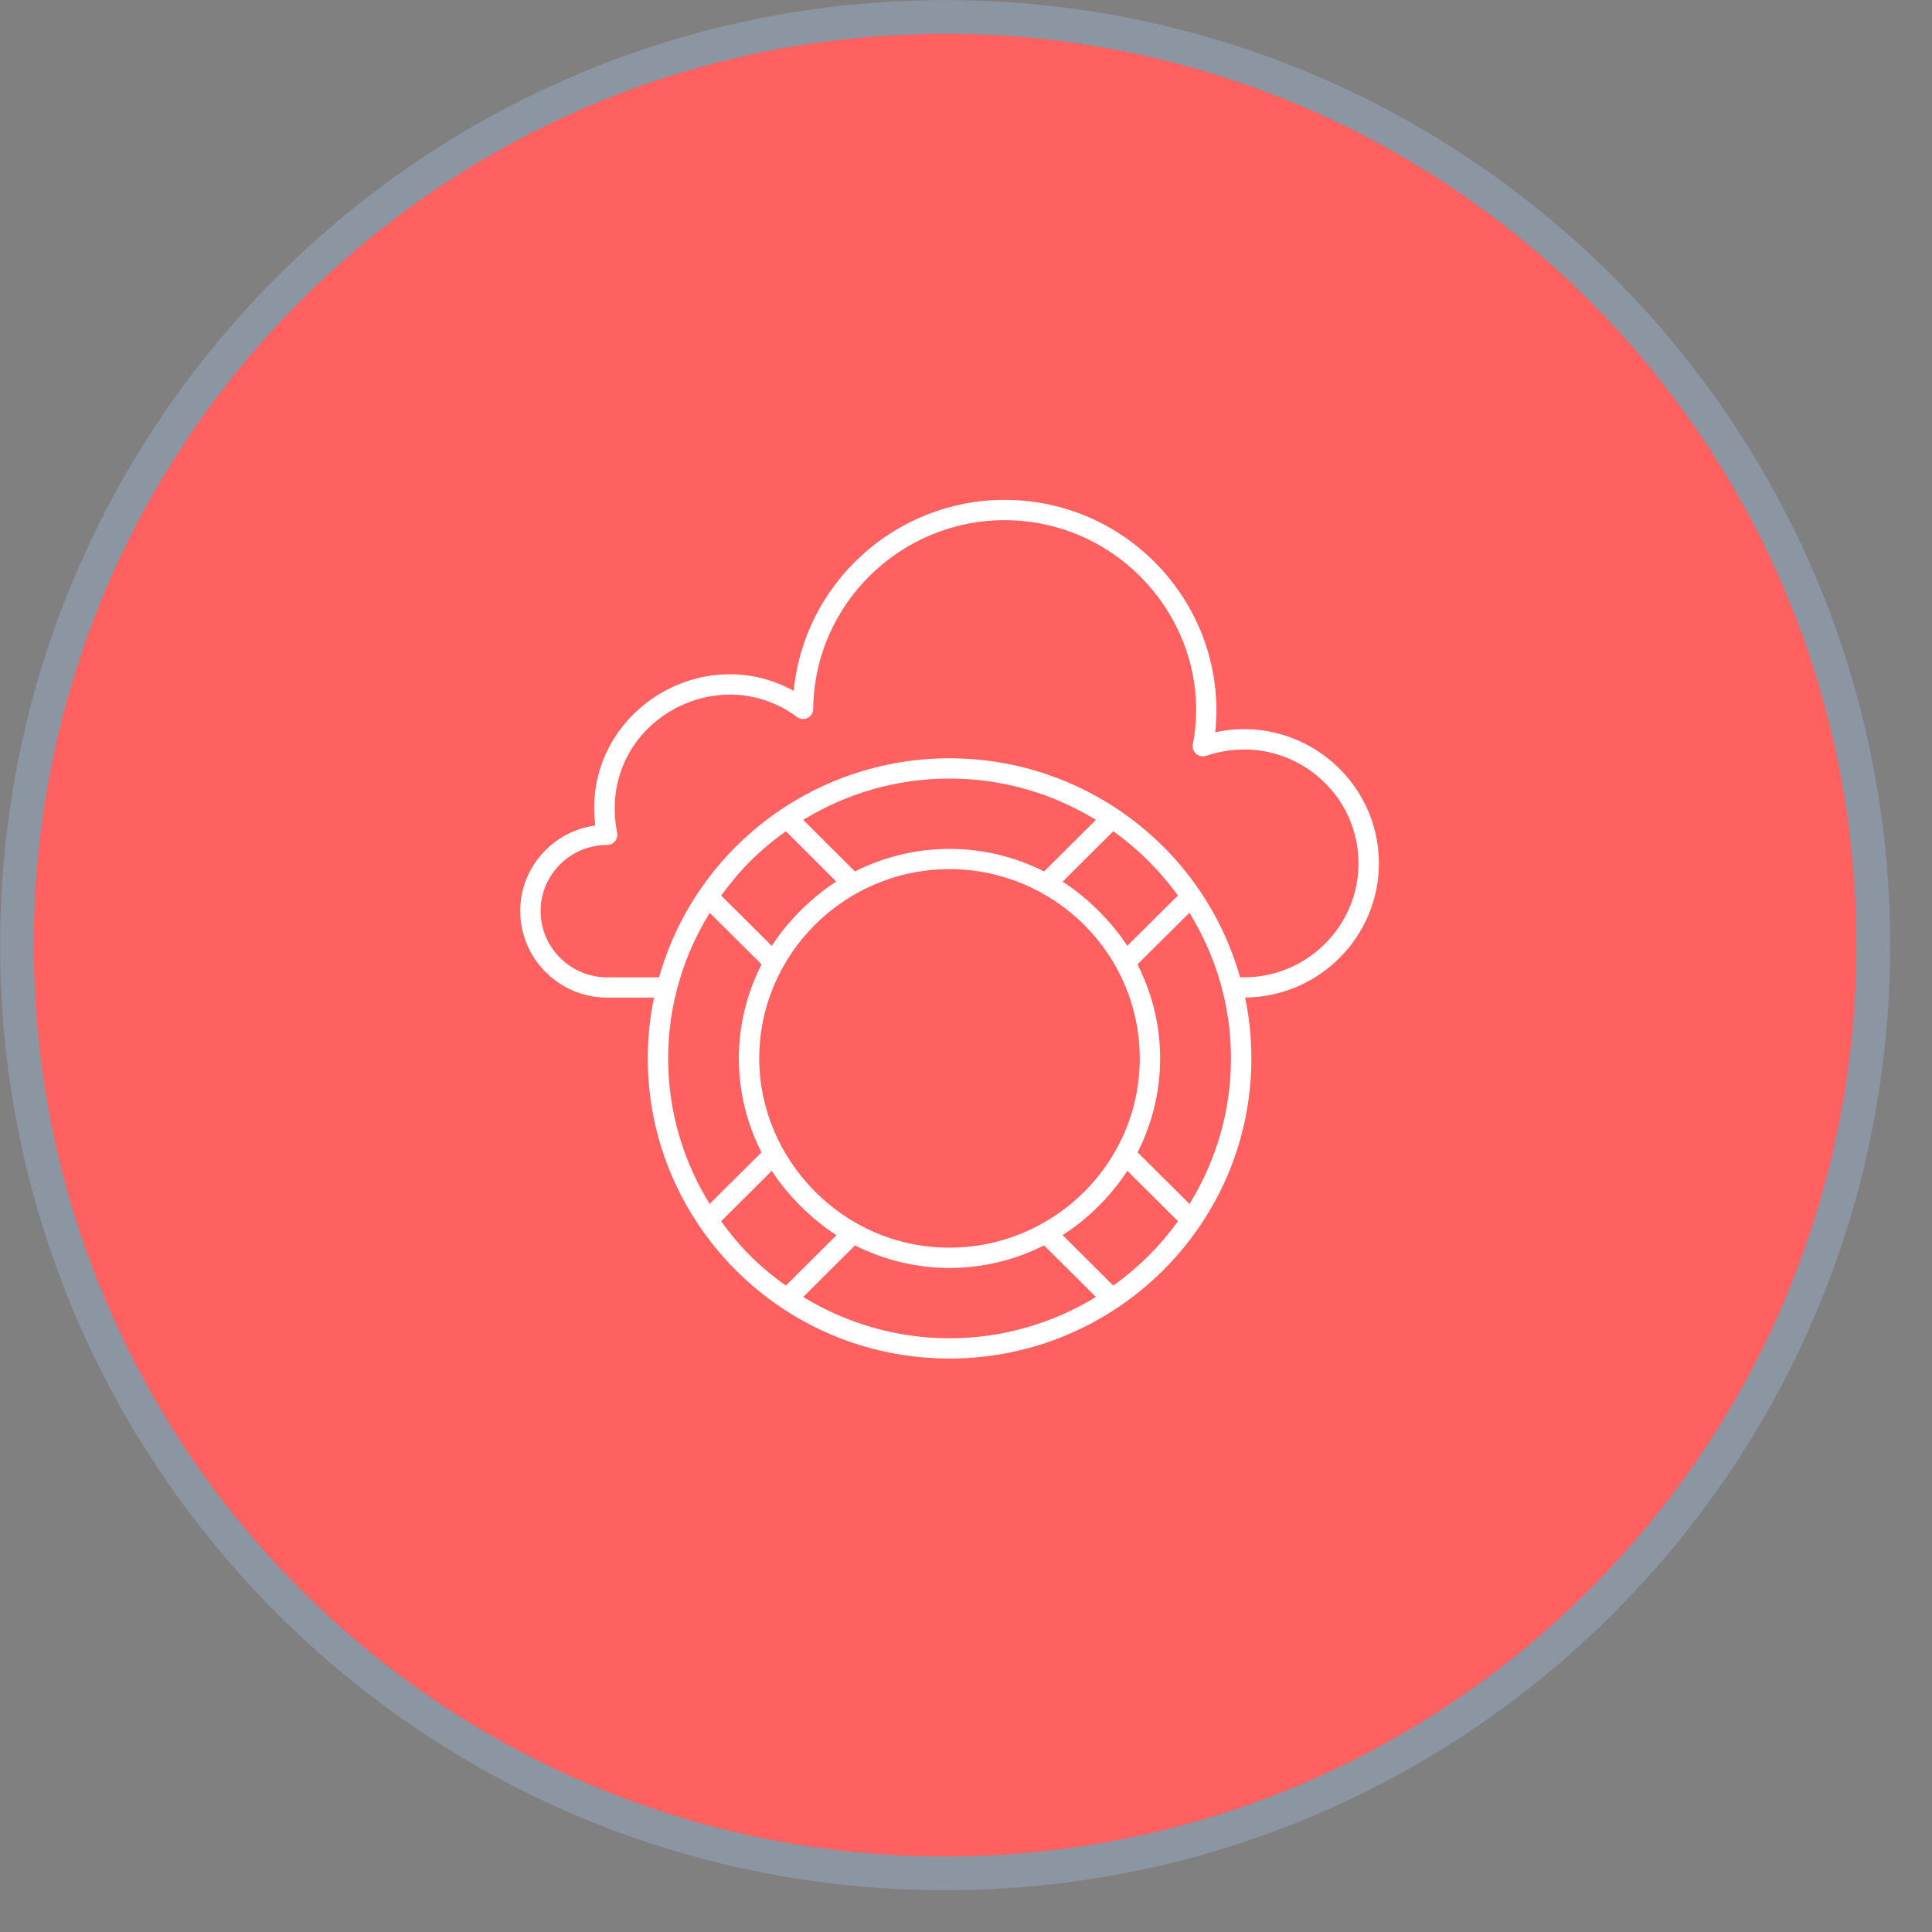 <svg width="45" height="45" viewBox="0 0 45 45" fill="none" xmlns="http://www.w3.org/2000/svg">
<rect x="0" y="0" width="45" height="45" fill="#808080" stroke="none"/>
<g id="carousel-icon-01.svg" clip-path="url(#clip0_492_569)">
<g id="Group">
<path id="Vector" d="M22.014 44.027C34.171 44.027 44.026 34.172 44.026 22.015C44.026 9.859 34.171 0.003 22.014 0.003C9.857 0.003 0.002 9.859 0.002 22.015C0.002 34.172 9.857 44.027 22.014 44.027Z" fill="url(#paint0_linear_492_569)"/>
<path id="Vector_2" d="M22.013 43.24C33.736 43.24 43.239 33.737 43.239 22.014C43.239 10.291 33.736 0.788 22.013 0.788C10.29 0.788 0.787 10.291 0.787 22.014C0.787 33.737 10.29 43.24 22.013 43.24Z" fill="#FF6060"/>
<path id="Vector_3" opacity="0.079" d="M22.343 43.095C34.066 43.095 43.569 33.592 43.569 21.869C43.569 10.146 34.066 0.643 22.343 0.643C10.62 0.643 1.117 10.146 1.117 21.869C1.117 33.592 10.62 43.095 22.343 43.095Z" fill="url(#paint1_radial_492_569)"/>
<path id="Vector_4" d="M32.117 20.108C32.117 18.129 30.272 16.629 28.305 17.056C28.608 14.179 26.326 11.643 23.399 11.643C20.843 11.643 18.723 13.603 18.488 16.091C16.284 14.881 13.544 16.674 13.866 19.227C12.88 19.361 12.117 20.203 12.117 21.218C12.117 22.331 13.025 23.236 14.142 23.236H15.233C15.138 23.694 15.088 24.168 15.088 24.654C15.088 28.463 18.191 31.643 22.117 31.643C25.986 31.643 29.147 28.516 29.147 24.654C29.147 24.168 29.097 23.693 29.001 23.235C30.722 23.219 32.117 21.823 32.117 20.108ZM16.531 21.261L17.738 22.462C17.402 23.122 17.209 23.865 17.209 24.654C17.209 25.441 17.402 26.183 17.736 26.841L16.529 28.042C15.92 27.053 15.562 25.896 15.562 24.654C15.562 23.41 15.921 22.251 16.531 21.261ZM18.304 19.362L19.479 20.534C18.949 20.87 18.368 21.42 17.977 22.032L16.798 20.859C17.223 20.272 17.696 19.796 18.304 19.362ZM26.257 27.27L27.439 28.445C27.021 29.022 26.512 29.528 25.931 29.944L24.75 28.768C25.361 28.383 25.91 27.813 26.257 27.27ZM22.117 29.06C19.613 29.06 17.684 26.988 17.684 24.654C17.684 22.229 19.669 20.244 22.117 20.244C24.54 20.244 26.547 22.205 26.547 24.654C26.547 27.095 24.541 29.06 22.117 29.06ZM19.484 28.769L18.303 29.944C17.757 29.553 17.288 29.125 16.796 28.445L17.977 27.27C18.343 27.847 18.943 28.429 19.484 28.769ZM24.75 20.536L25.931 19.361C26.511 19.776 27.019 20.282 27.436 20.859L26.256 22.03C25.913 21.498 25.342 20.91 24.75 20.536ZM24.319 20.297C23.656 19.964 22.909 19.772 22.117 19.772C21.324 19.772 20.577 19.964 19.913 20.298L18.708 19.096C19.703 18.49 20.868 18.134 22.117 18.134C23.367 18.134 24.532 18.49 25.526 19.096L24.319 20.297ZM18.708 30.209L19.915 29.008C20.578 29.341 21.325 29.533 22.117 29.533C22.909 29.533 23.656 29.341 24.319 29.008L25.526 30.209C24.532 30.815 23.367 31.171 22.117 31.171C20.868 31.171 19.703 30.815 18.708 30.209ZM27.706 28.042L26.497 26.84C26.83 26.181 27.022 25.44 27.022 24.654C27.022 23.865 26.829 23.122 26.494 22.462L27.704 21.261C28.314 22.251 28.672 23.41 28.672 24.654C28.672 25.896 28.315 27.053 27.706 28.042ZM28.972 22.764H28.884C28.034 19.757 25.273 17.662 22.117 17.662C18.938 17.662 16.194 19.78 15.351 22.764H14.142C13.287 22.764 12.592 22.07 12.592 21.218C12.592 20.371 13.287 19.681 14.142 19.681C14.291 19.681 14.403 19.545 14.375 19.399C13.886 16.907 16.67 15.296 18.563 16.7C18.719 16.816 18.941 16.706 18.942 16.512C18.962 14.088 20.962 12.116 23.399 12.116C26.182 12.116 28.295 14.656 27.784 17.337C27.75 17.515 27.923 17.663 28.093 17.604C29.885 17.001 31.642 18.328 31.642 20.108C31.642 21.572 30.445 22.764 28.972 22.764Z" fill="white"/>
</g>
</g>
<defs>
<linearGradient id="paint0_linear_492_569" x1="2201.2" y1="4402.39" x2="2201.2" y2="0.003" gradientUnits="userSpaceOnUse">
<stop stop-color="#334155"/>
<stop offset="1" stop-color="#94A3B8" stop-opacity="0.601"/>
</linearGradient>
<radialGradient id="paint1_radial_492_569" cx="0" cy="0" r="1" gradientUnits="userSpaceOnUse" gradientTransform="translate(2070.38 2153.83) scale(1468.74)">
<stop stop-color="#F1F5F9"/>
<stop offset="1" stop-color="#F1F5F9" stop-opacity="0"/>
</radialGradient>
<clipPath id="clip0_492_569">
<rect width="44.024" height="44.024" fill="white"/>
</clipPath>
</defs>
</svg>
